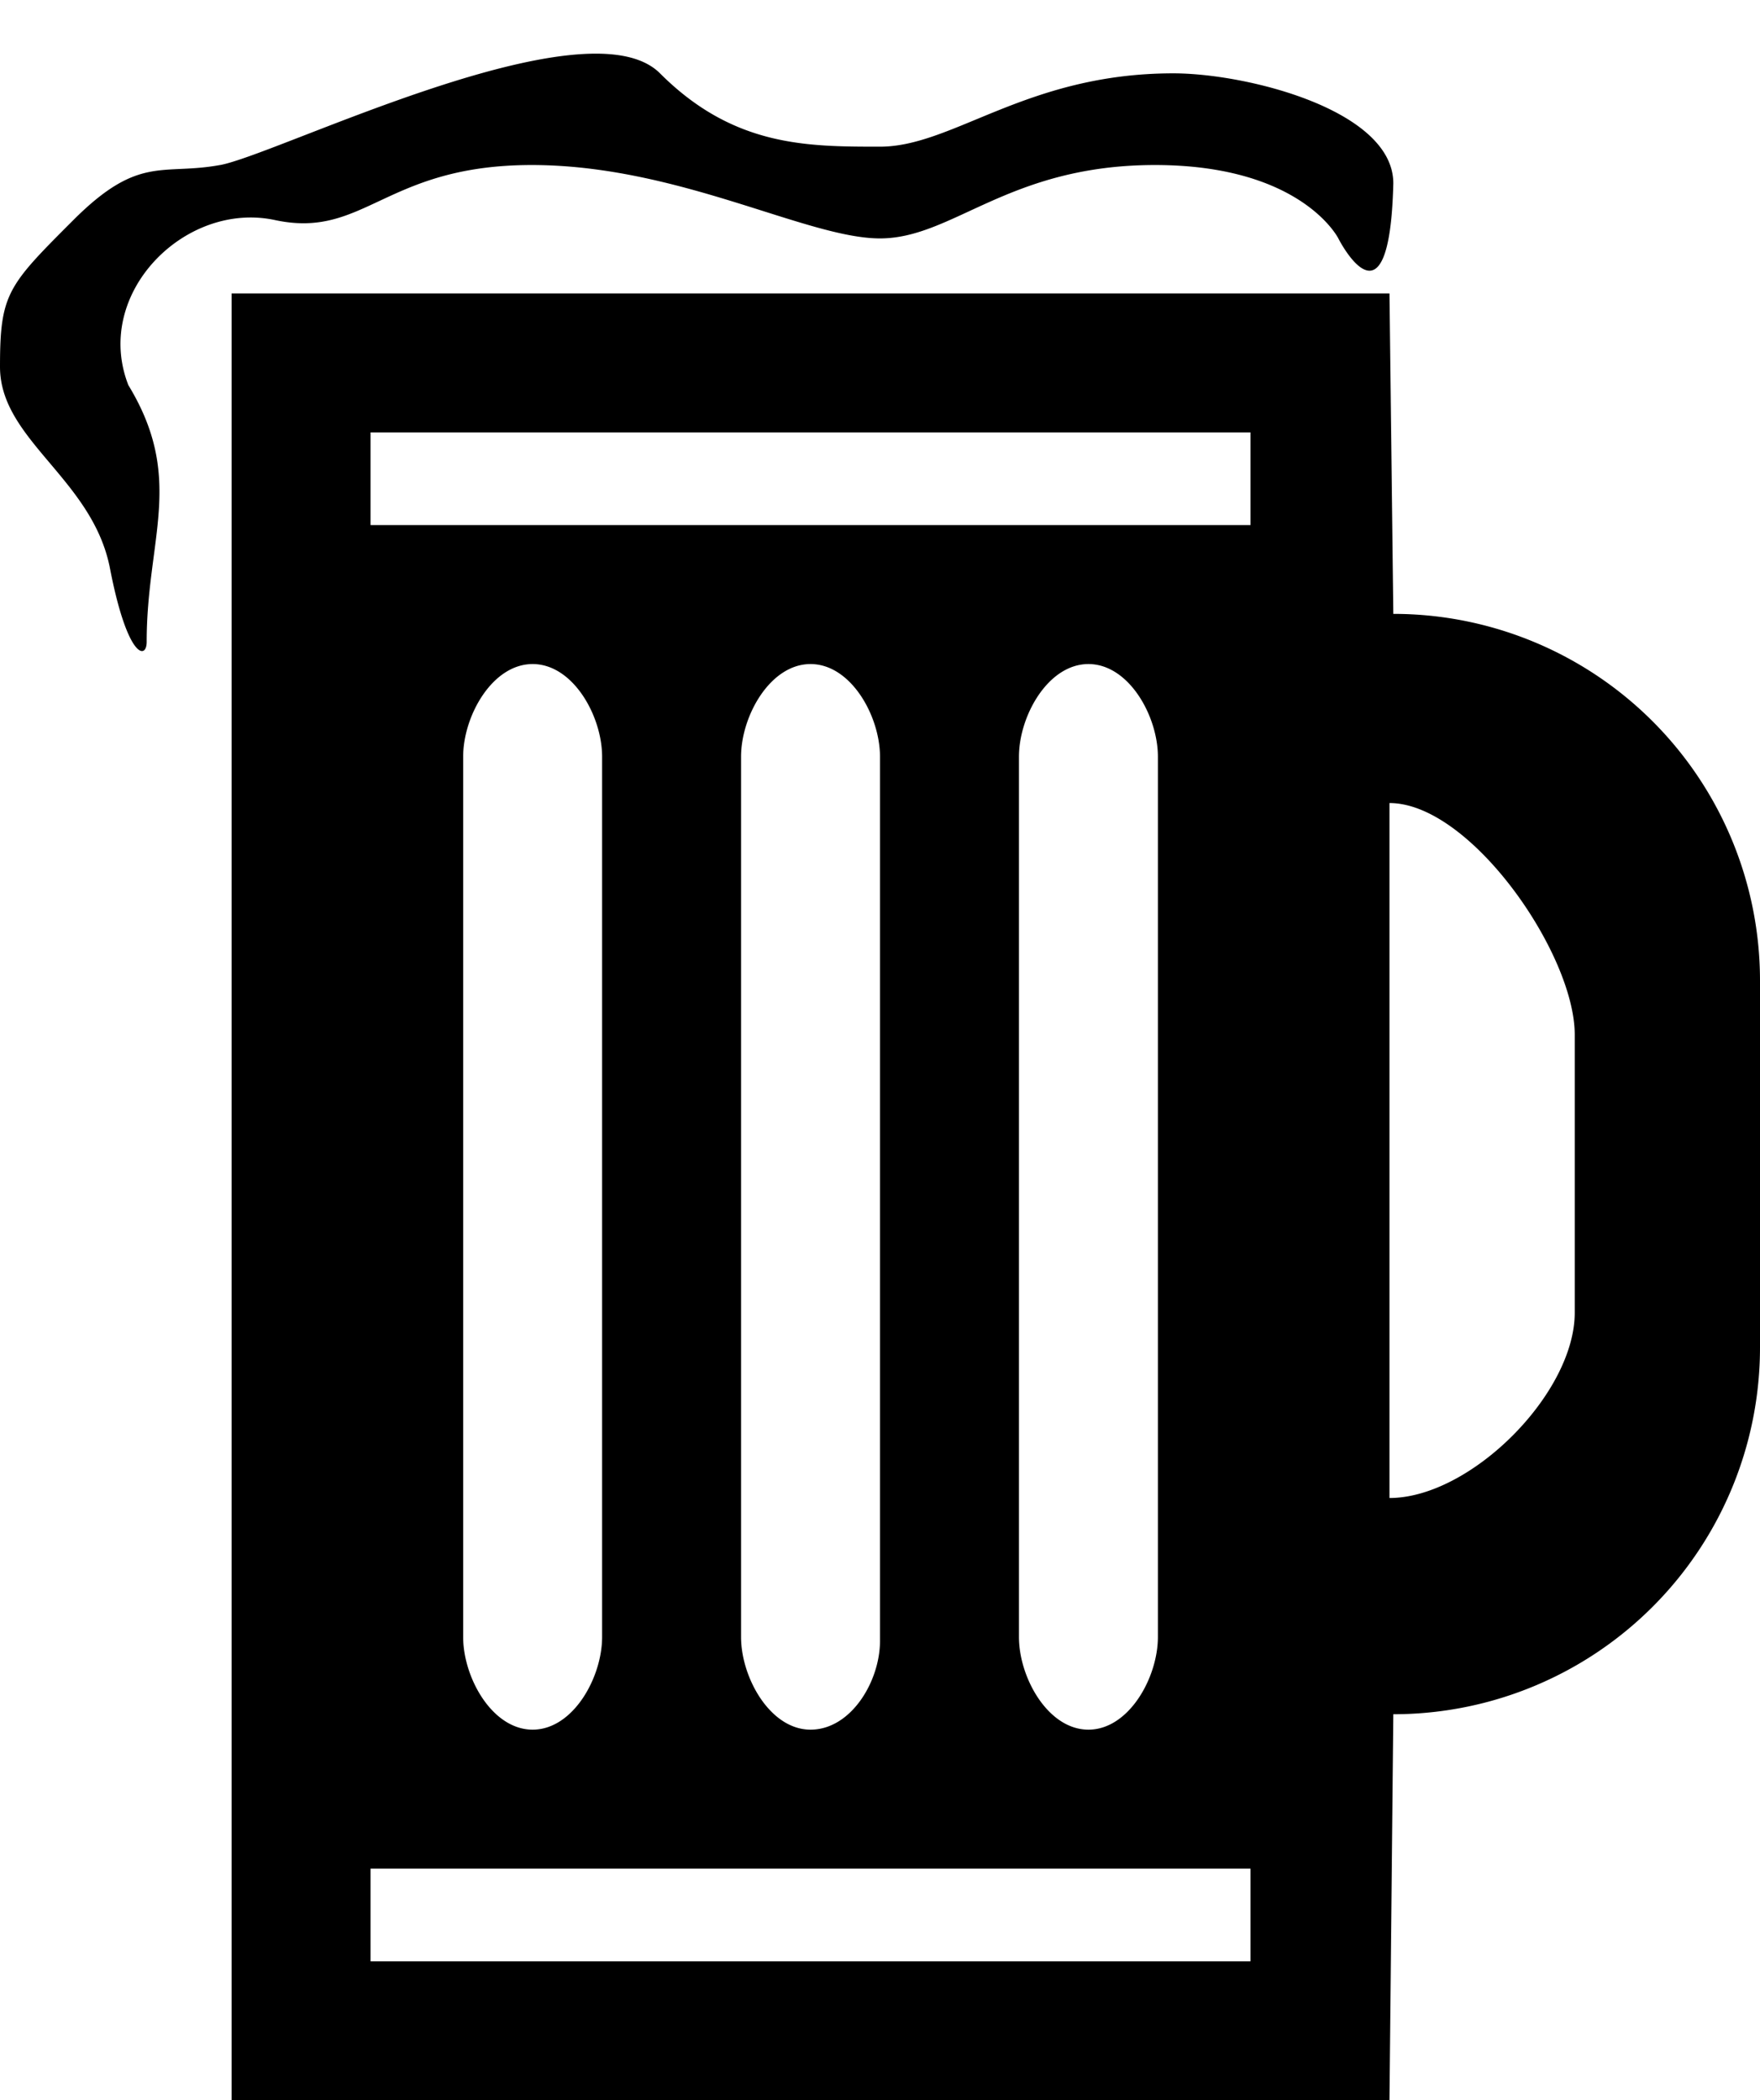 <svg xmlns="http://www.w3.org/2000/svg" viewBox="0 0 38 45.333"><path d="M5 6.333h25l.083 6.917A7.917 7.917 0 0 1 38 21.166v7.917A7.917 7.917 0 0 1 30.083 37L30 45.333H5v-39zm25 26c1.749 0 4-2.251 4-4v-6c0-1.749-2.251-5-4-5v15zm-22-23v2h19v-2H8zm19 33v-2H8v2h19zm-15.5-28c-.874 0-1.5 1.125-1.5 2v19c0 .874.625 2 1.5 2 .874 0 1.5-1.126 1.5-2v-19c0-.875-.625-2-1.5-2zm6 0c-.874 0-1.5 1.125-1.5 2v19c0 .874.626 2 1.5 2s1.5-1.042 1.5-1.917V16.333c0-.875-.626-2-1.5-2zm6 0c-.874 0-1.5 1.125-1.5 2v19c0 .874.626 2 1.5 2s1.5-1.126 1.5-2v-19c0-.875-.626-2-1.5-2zM4.75 3.563C6 3.333 12.667 0 14.25 1.583c1.583 1.583 3.167 1.583 4.75 1.583 1.583 0 3.167-1.583 6.333-1.583 1.584 0 4.75.792 4.75 2.375-.083 3.375-1.187 1.188-1.187 1.188s-.792-1.584-3.959-1.584c-3.166 0-4.354 1.584-5.937 1.584-1.583 0-4.354-1.584-7.52-1.584-3.168 0-3.605 1.604-5.543 1.188C4 4.333 2 6.333 2.771 8.312c1.229 2.021.396 3.303.396 5.542 0 .396-.417.354-.792-1.584C2 10.333 0 9.501 0 7.917c0-1.583.167-1.75 1.583-3.166C3 3.333 3.5 3.791 4.75 3.562z"/></svg>